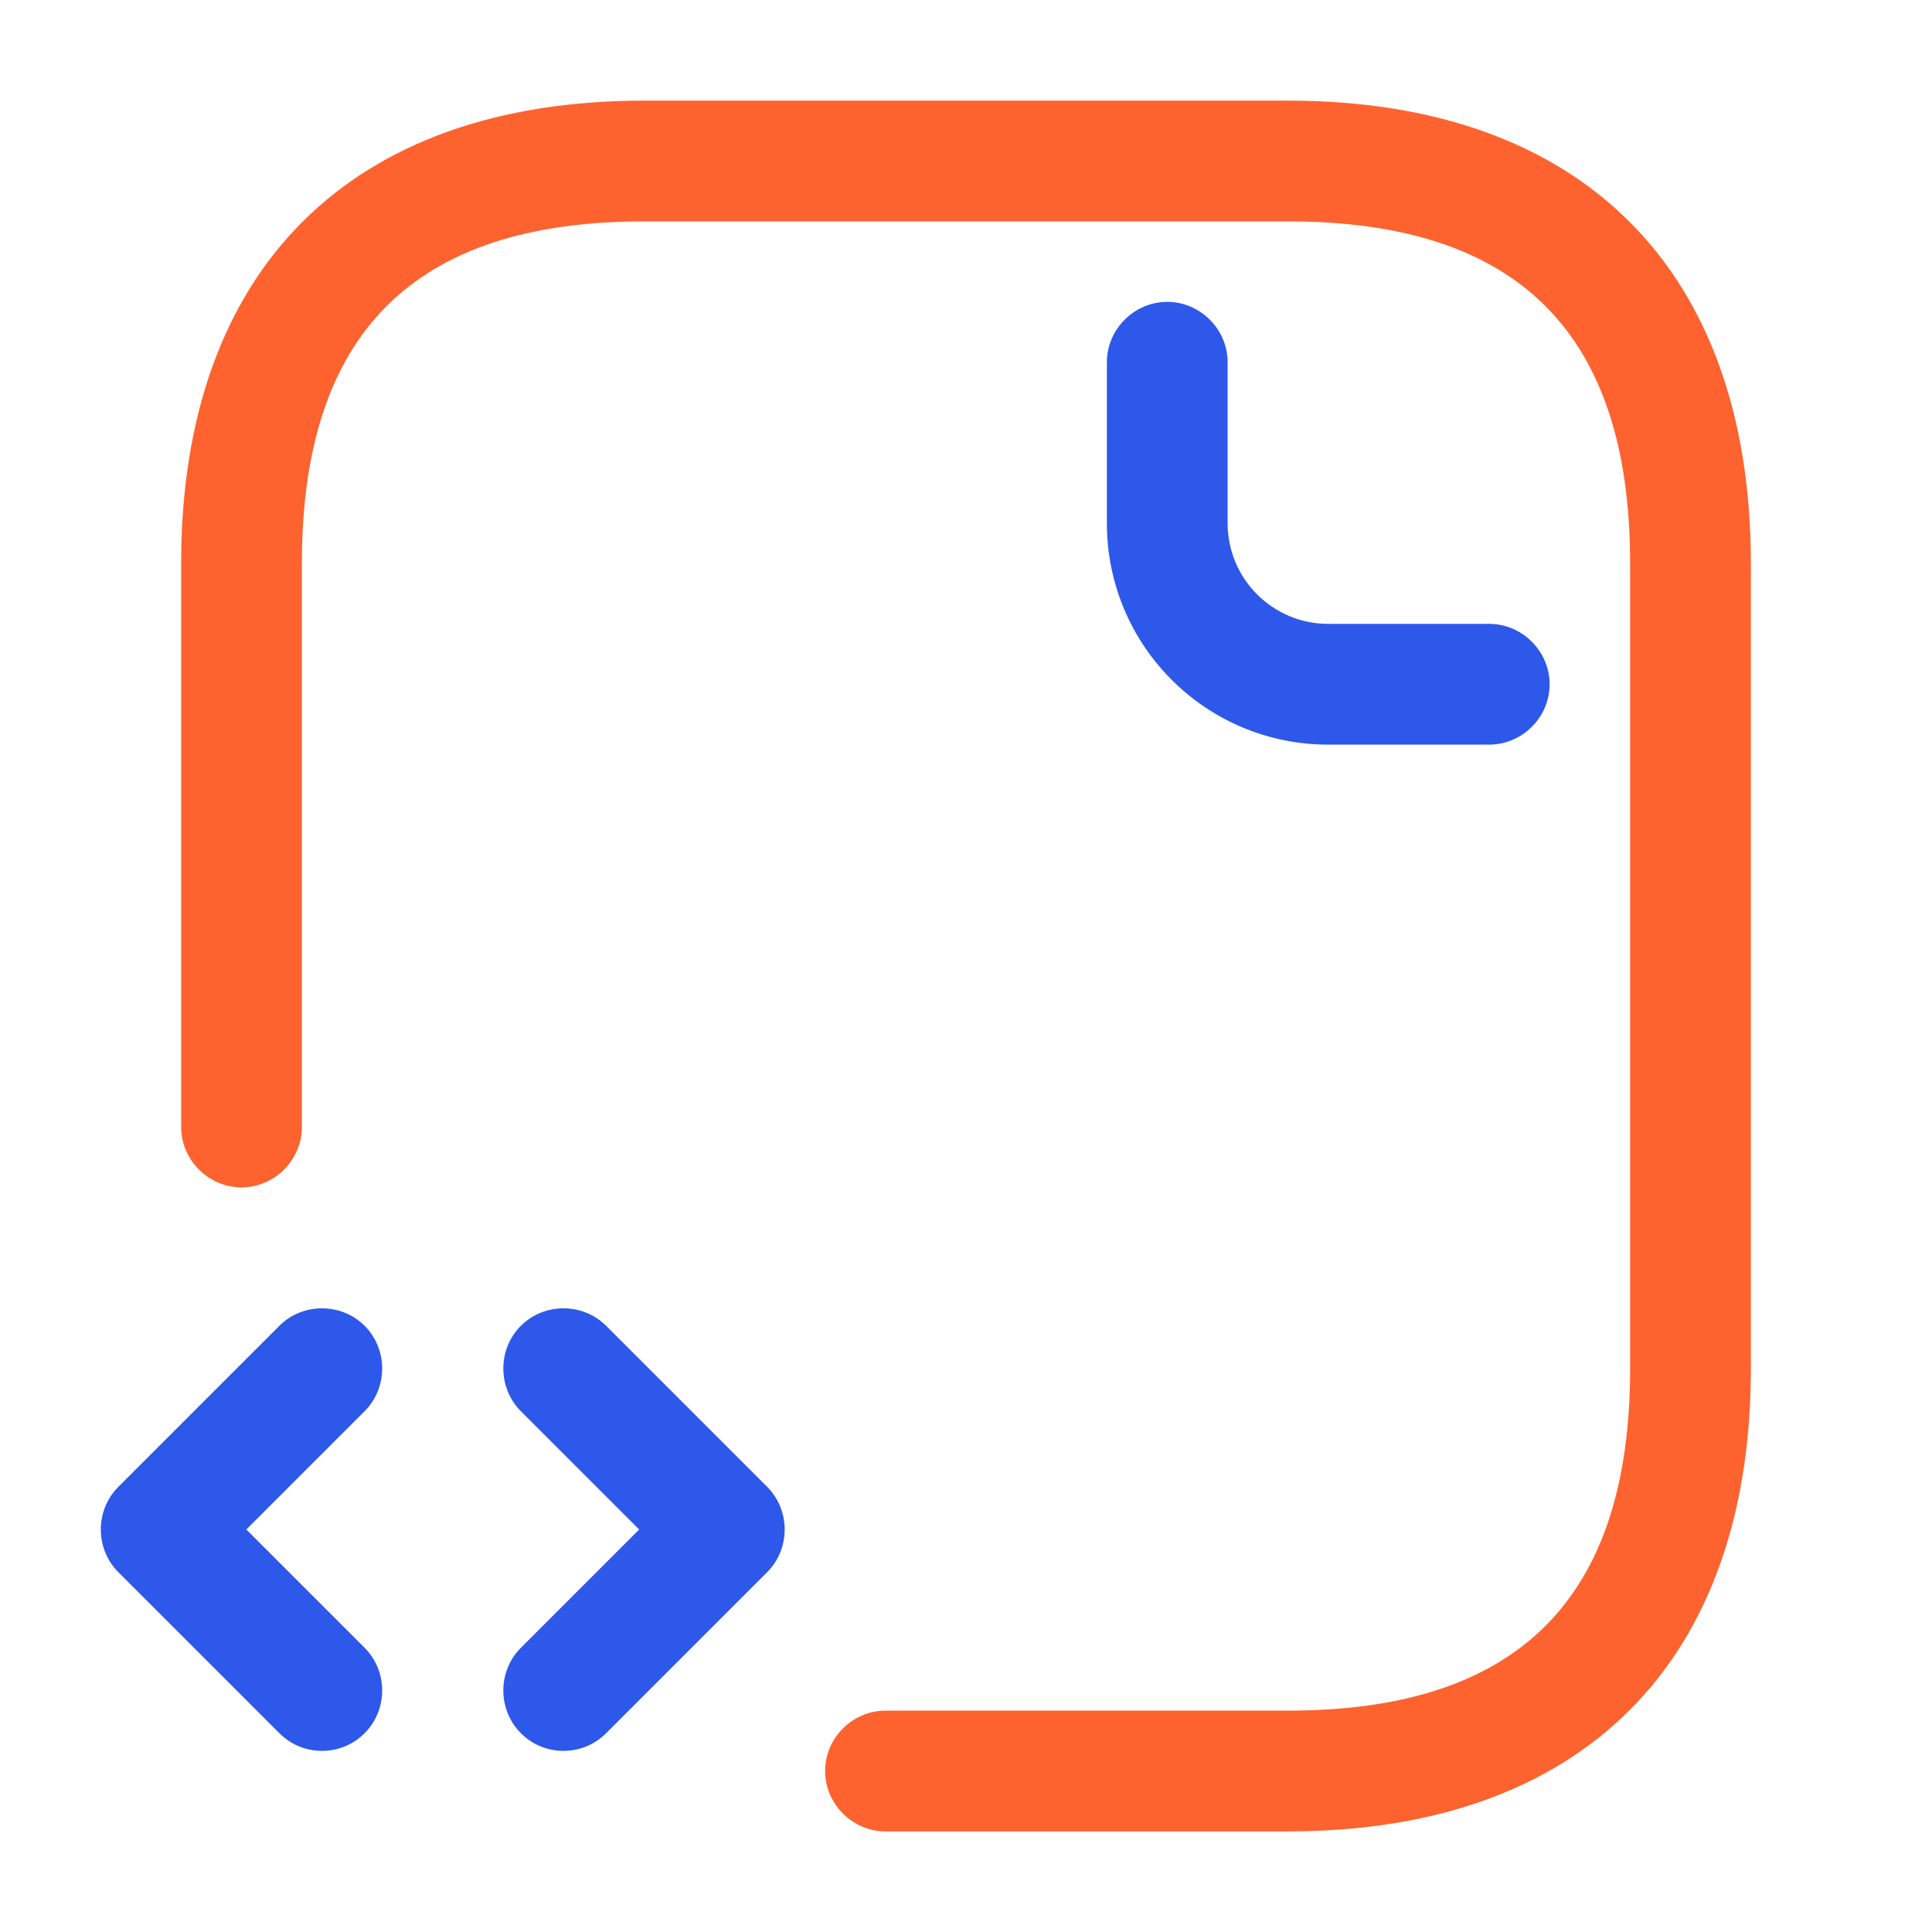 <svg width="60" height="60" viewBox="0 0 60 60" fill="none" xmlns="http://www.w3.org/2000/svg">
<g id="vuesax/outline/document-code-2">
<g id="document-code-2">
<path id="Vector" d="M40 56.875H27.5C26.475 56.875 25.625 56.025 25.625 55C25.625 53.975 26.475 53.125 27.5 53.125H40C47.15 53.125 50.625 49.65 50.625 42.5V17.5C50.625 10.35 47.15 6.875 40 6.875H20C12.85 6.875 9.375 10.35 9.375 17.5V35C9.375 36.025 8.525 36.875 7.5 36.875C6.475 36.875 5.625 36.025 5.625 35V17.5C5.625 8.375 10.875 3.125 20 3.125H40C49.125 3.125 54.375 8.375 54.375 17.5V42.5C54.375 51.625 49.125 56.875 40 56.875Z" fill="#FE632F"/>
<path id="Vector_2" d="M46.25 23.125H41.25C37.45 23.125 34.375 20.05 34.375 16.25V11.25C34.375 10.225 35.225 9.375 36.25 9.375C37.275 9.375 38.125 10.225 38.125 11.25V16.25C38.125 17.975 39.525 19.375 41.25 19.375H46.25C47.275 19.375 48.125 20.225 48.125 21.25C48.125 22.275 47.275 23.125 46.25 23.125Z" fill="#2E58EA"/>
<path id="Vector_3" d="M10 54.375C9.525 54.375 9.05 54.2 8.675 53.825L3.675 48.825C2.95 48.1 2.95 46.9 3.675 46.175L8.675 41.175C9.4 40.45 10.6 40.45 11.325 41.175C12.05 41.9 12.05 43.1 11.325 43.825L7.65 47.5L11.325 51.175C12.05 51.9 12.05 53.1 11.325 53.825C10.95 54.2 10.475 54.375 10 54.375Z" fill="#2E58EA"/>
<path id="Vector_4" d="M17.5 54.375C17.025 54.375 16.55 54.2 16.175 53.825C15.45 53.1 15.45 51.9 16.175 51.175L19.85 47.5L16.175 43.825C15.45 43.1 15.45 41.9 16.175 41.175C16.9 40.45 18.1 40.45 18.825 41.175L23.825 46.175C24.55 46.9 24.55 48.1 23.825 48.825L18.825 53.825C18.45 54.2 17.975 54.375 17.5 54.375Z" fill="#2E58EA"/>
</g>
</g>
</svg>

